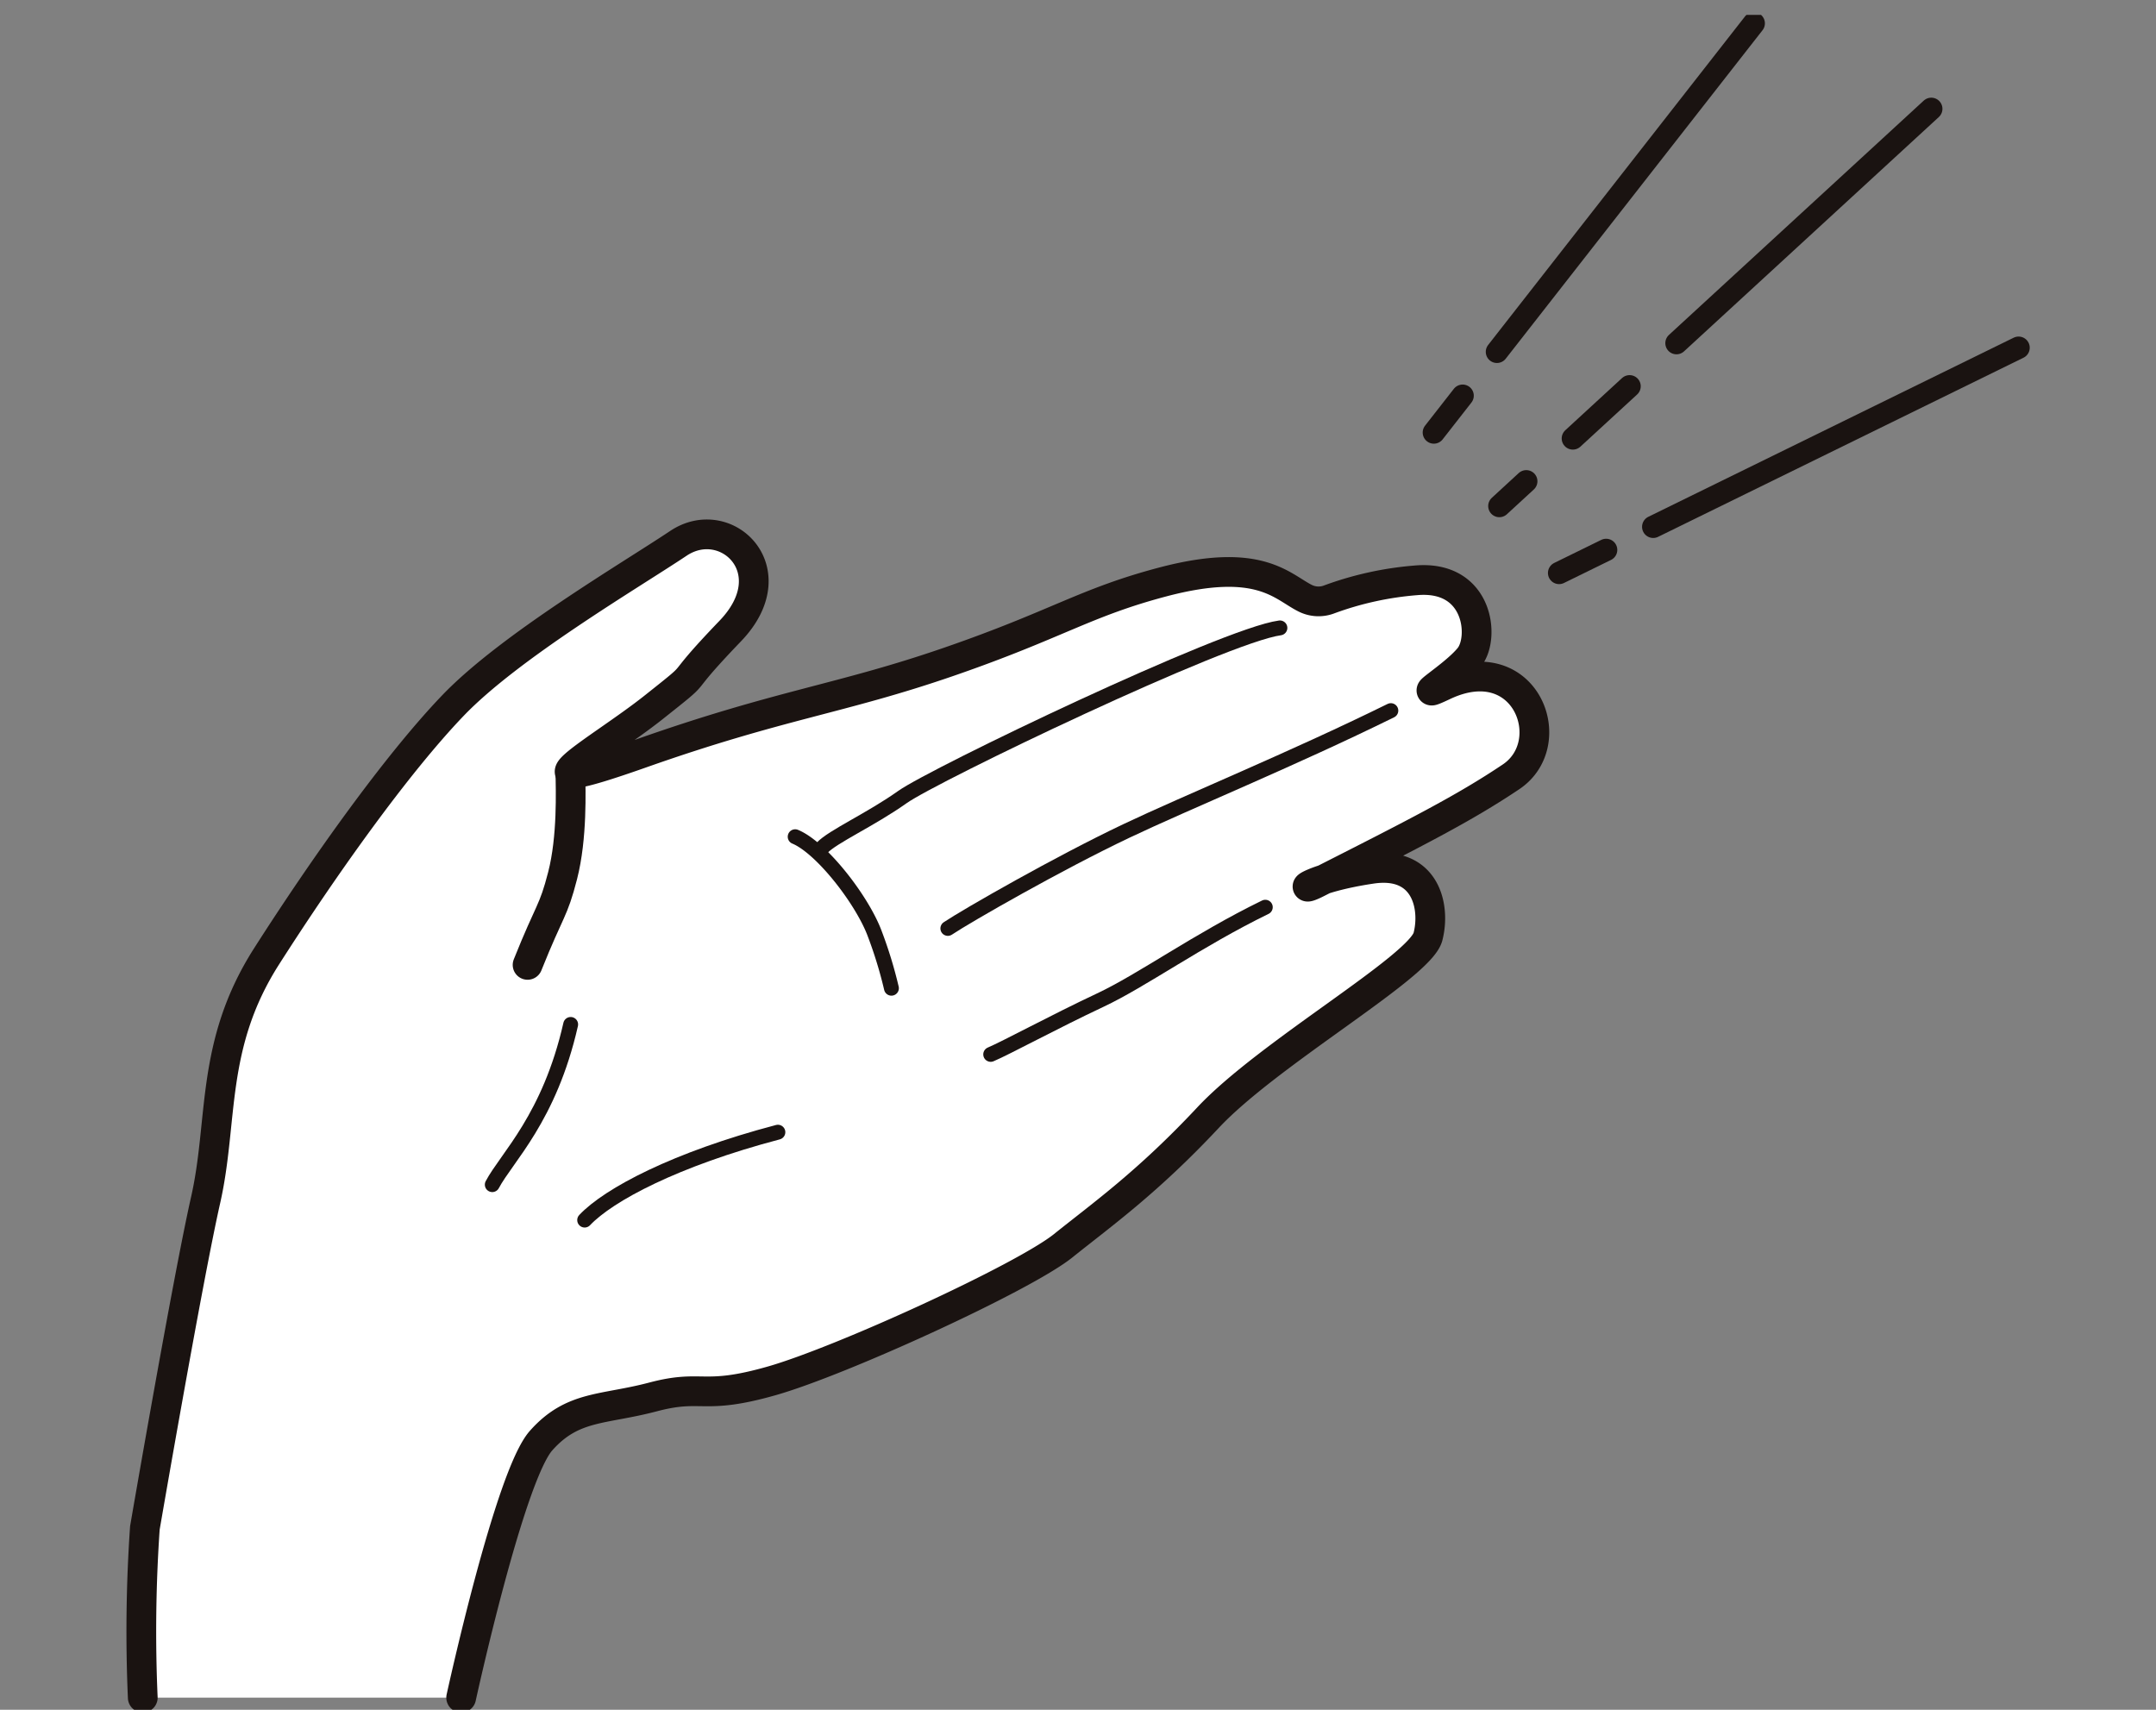 <svg height="230" viewBox="0 0 290 230" width="290" xmlns="http://www.w3.org/2000/svg" xmlns:xlink="http://www.w3.org/1999/xlink"><rect x="0" y="0" width="290" height="230" fill="#808080" stroke="none"/><clipPath id="a"><path d="m15 3227h290v230h-290z"/></clipPath><clipPath id="b"><path d="m0 .34h256v228h-256z"/></clipPath><g clip-path="url(#a)" transform="translate(-15 -3227)"><g clip-path="url(#b)" transform="translate(32 3228.66)"><path d="m110.434 227.659s6.493-29.777 10.743-34.571 8.332-4.1 15.074-5.883 6.57.515 15.971-2.166 33.871-13.9 39.186-18.167 11.34-8.531 19.483-17.232 28.529-20.266 29.584-24.343-.351-10.2-7.569-9.128c-8.339 1.236-10.265 3.377-7.36 1.9 13.305-6.755 19.718-9.993 26.106-14.28 6.821-4.576 1.941-17.475-9.045-12.276-4.514 2.137 1.368-1.221 3.451-3.834s1.261-11.08-7.21-10.319a43.787 43.787 0 0 0 -11.648 2.56 4 4 0 0 1 -3.225-.149c-3.148-1.564-6.146-5.641-19.2-2.186-10.459 2.767-14.151 5.69-28.74 10.728s-22.651 5.712-41.376 12.323-5.678-.368 1.671-6.2 2.01-1.631 10.3-10.261c7.812-8.133-.547-16.094-6.979-11.792s-22.669 13.834-30.319 21.814-17.432 21.776-25.069 33.736-5.774 22.059-8.2 32.78-8.173 44.109-8.173 44.109a203.227 203.227 0 0 0 -.284 22.836" fill="#fff" transform="translate(-65.403 -.952)"/><g fill="none" stroke="#1a1311" stroke-linecap="round" stroke-linejoin="round"><path d="m110.434 227.659s6.493-29.777 10.743-34.571 8.332-4.1 15.074-5.883 6.57.515 15.971-2.166 33.871-13.9 39.186-18.167 11.34-8.531 19.483-17.232 28.529-20.266 29.584-24.343-.351-10.2-7.569-9.128c-8.339 1.236-10.265 3.377-7.36 1.9 13.305-6.755 19.718-9.993 26.106-14.28 6.821-4.576 1.941-17.475-9.045-12.276-4.514 2.137 1.368-1.221 3.451-3.834s1.261-11.08-7.21-10.319a43.787 43.787 0 0 0 -11.648 2.56 4 4 0 0 1 -3.225-.149c-3.148-1.564-6.146-5.641-19.2-2.186-10.459 2.767-14.151 5.69-28.74 10.728s-22.651 5.712-41.376 12.323-5.678-.368 1.671-6.2 2.01-1.631 10.3-10.261c7.812-8.133-.547-16.094-6.979-11.792s-22.669 13.834-30.319 21.814-17.432 21.776-25.069 33.736-5.774 22.059-8.2 32.78-8.173 44.109-8.173 44.109a203.227 203.227 0 0 0 -.284 22.836" stroke-width="4" transform="translate(-65.403 -.952)"/><path d="m198.5 129.523c3.03-7.578 3.439-7.051 4.713-12.013 1.323-5.158 1.078-11.509 1.05-13.825" stroke-width="4" transform="translate(-144.536 -1.387)"/><g stroke-width="2"><path d="m163.594 83.928c-7.45.993-46.531 19.738-50.785 22.76s-9.393 5.312-10.809 6.835" transform="translate(-8.435 -1.123)"/><path d="m146.493 95.205c-13.313 6.554-27.307 12.263-35.6 16.2-9.08 4.313-21.312 11.317-23.99 13.1" transform="translate(23.589 -1.274)"/><path d="m154.855 112.4c3.607 1.5 9.078 8.624 10.714 13.079a57.932 57.932 0 0 1 2.232 7.3" transform="translate(-64.897 -1.504)"/><path d="m209.04 137.991c-2.849 12.588-8.633 17.928-10.544 21.552" transform="translate(-149.281 -1.846)"/><path d="m196.3 152.683c-13.76 3.624-22.743 8.392-25.991 11.825" transform="translate(-108.667 -2.043)"/><path d="m140.929 122.008c-9.085 4.431-16.548 9.843-22.2 12.5-6.2 2.914-12.717 6.453-14.736 7.3" transform="translate(12.264 -1.632)"/></g></g><path d="m3.873 0-3.873 4.955" fill="#fff" transform="translate(175.864 51.568)"/><path d="m3.873 0-3.873 4.955" fill="none" stroke="#1a1311" stroke-linecap="round" stroke-linejoin="round" stroke-width="3" transform="translate(175.864 51.568)"/><path d="m34.546 0-34.546 44.19" fill="#fff" transform="translate(184.349 1.48)"/><path d="m34.546 0-34.546 44.19" fill="none" stroke="#1a1311" stroke-linecap="round" stroke-linejoin="round" stroke-width="3" transform="translate(184.349 1.48)"/><path d="m3.623 0-3.623 3.333" fill="#fff" transform="translate(184.674 63.08)"/><path d="m3.623 0-3.623 3.333" fill="none" stroke="#1a1311" stroke-linecap="round" stroke-linejoin="round" stroke-width="3" transform="translate(184.674 63.08)"/><path d="m7.632 0-7.632 7.019" fill="#fff" transform="translate(194.561 50.301)"/><path d="m7.632 0-7.632 7.019" fill="none" stroke="#1a1311" stroke-linecap="round" stroke-linejoin="round" stroke-width="3" transform="translate(194.561 50.301)"/><path d="m34.275 0-34.275 31.522" fill="#fff" transform="translate(208.499 12.979)"/><path d="m34.275 0-34.275 31.522" fill="none" stroke="#1a1311" stroke-linecap="round" stroke-linejoin="round" stroke-width="3" transform="translate(208.499 12.979)"/><path d="m6.329 0-6.329 3.103" fill="#fff" transform="translate(192.711 72.312)"/><path d="m6.329 0-6.329 3.103" fill="none" stroke="#1a1311" stroke-linecap="round" stroke-linejoin="round" stroke-width="3" transform="translate(192.711 72.312)"/><path d="m49.147 0-49.147 24.095" fill="#fff" transform="translate(205.37 45.113)"/><path d="m49.147 0-49.147 24.095" fill="none" stroke="#1a1311" stroke-linecap="round" stroke-linejoin="round" stroke-width="3" transform="translate(205.37 45.113)"/></g></g></svg>